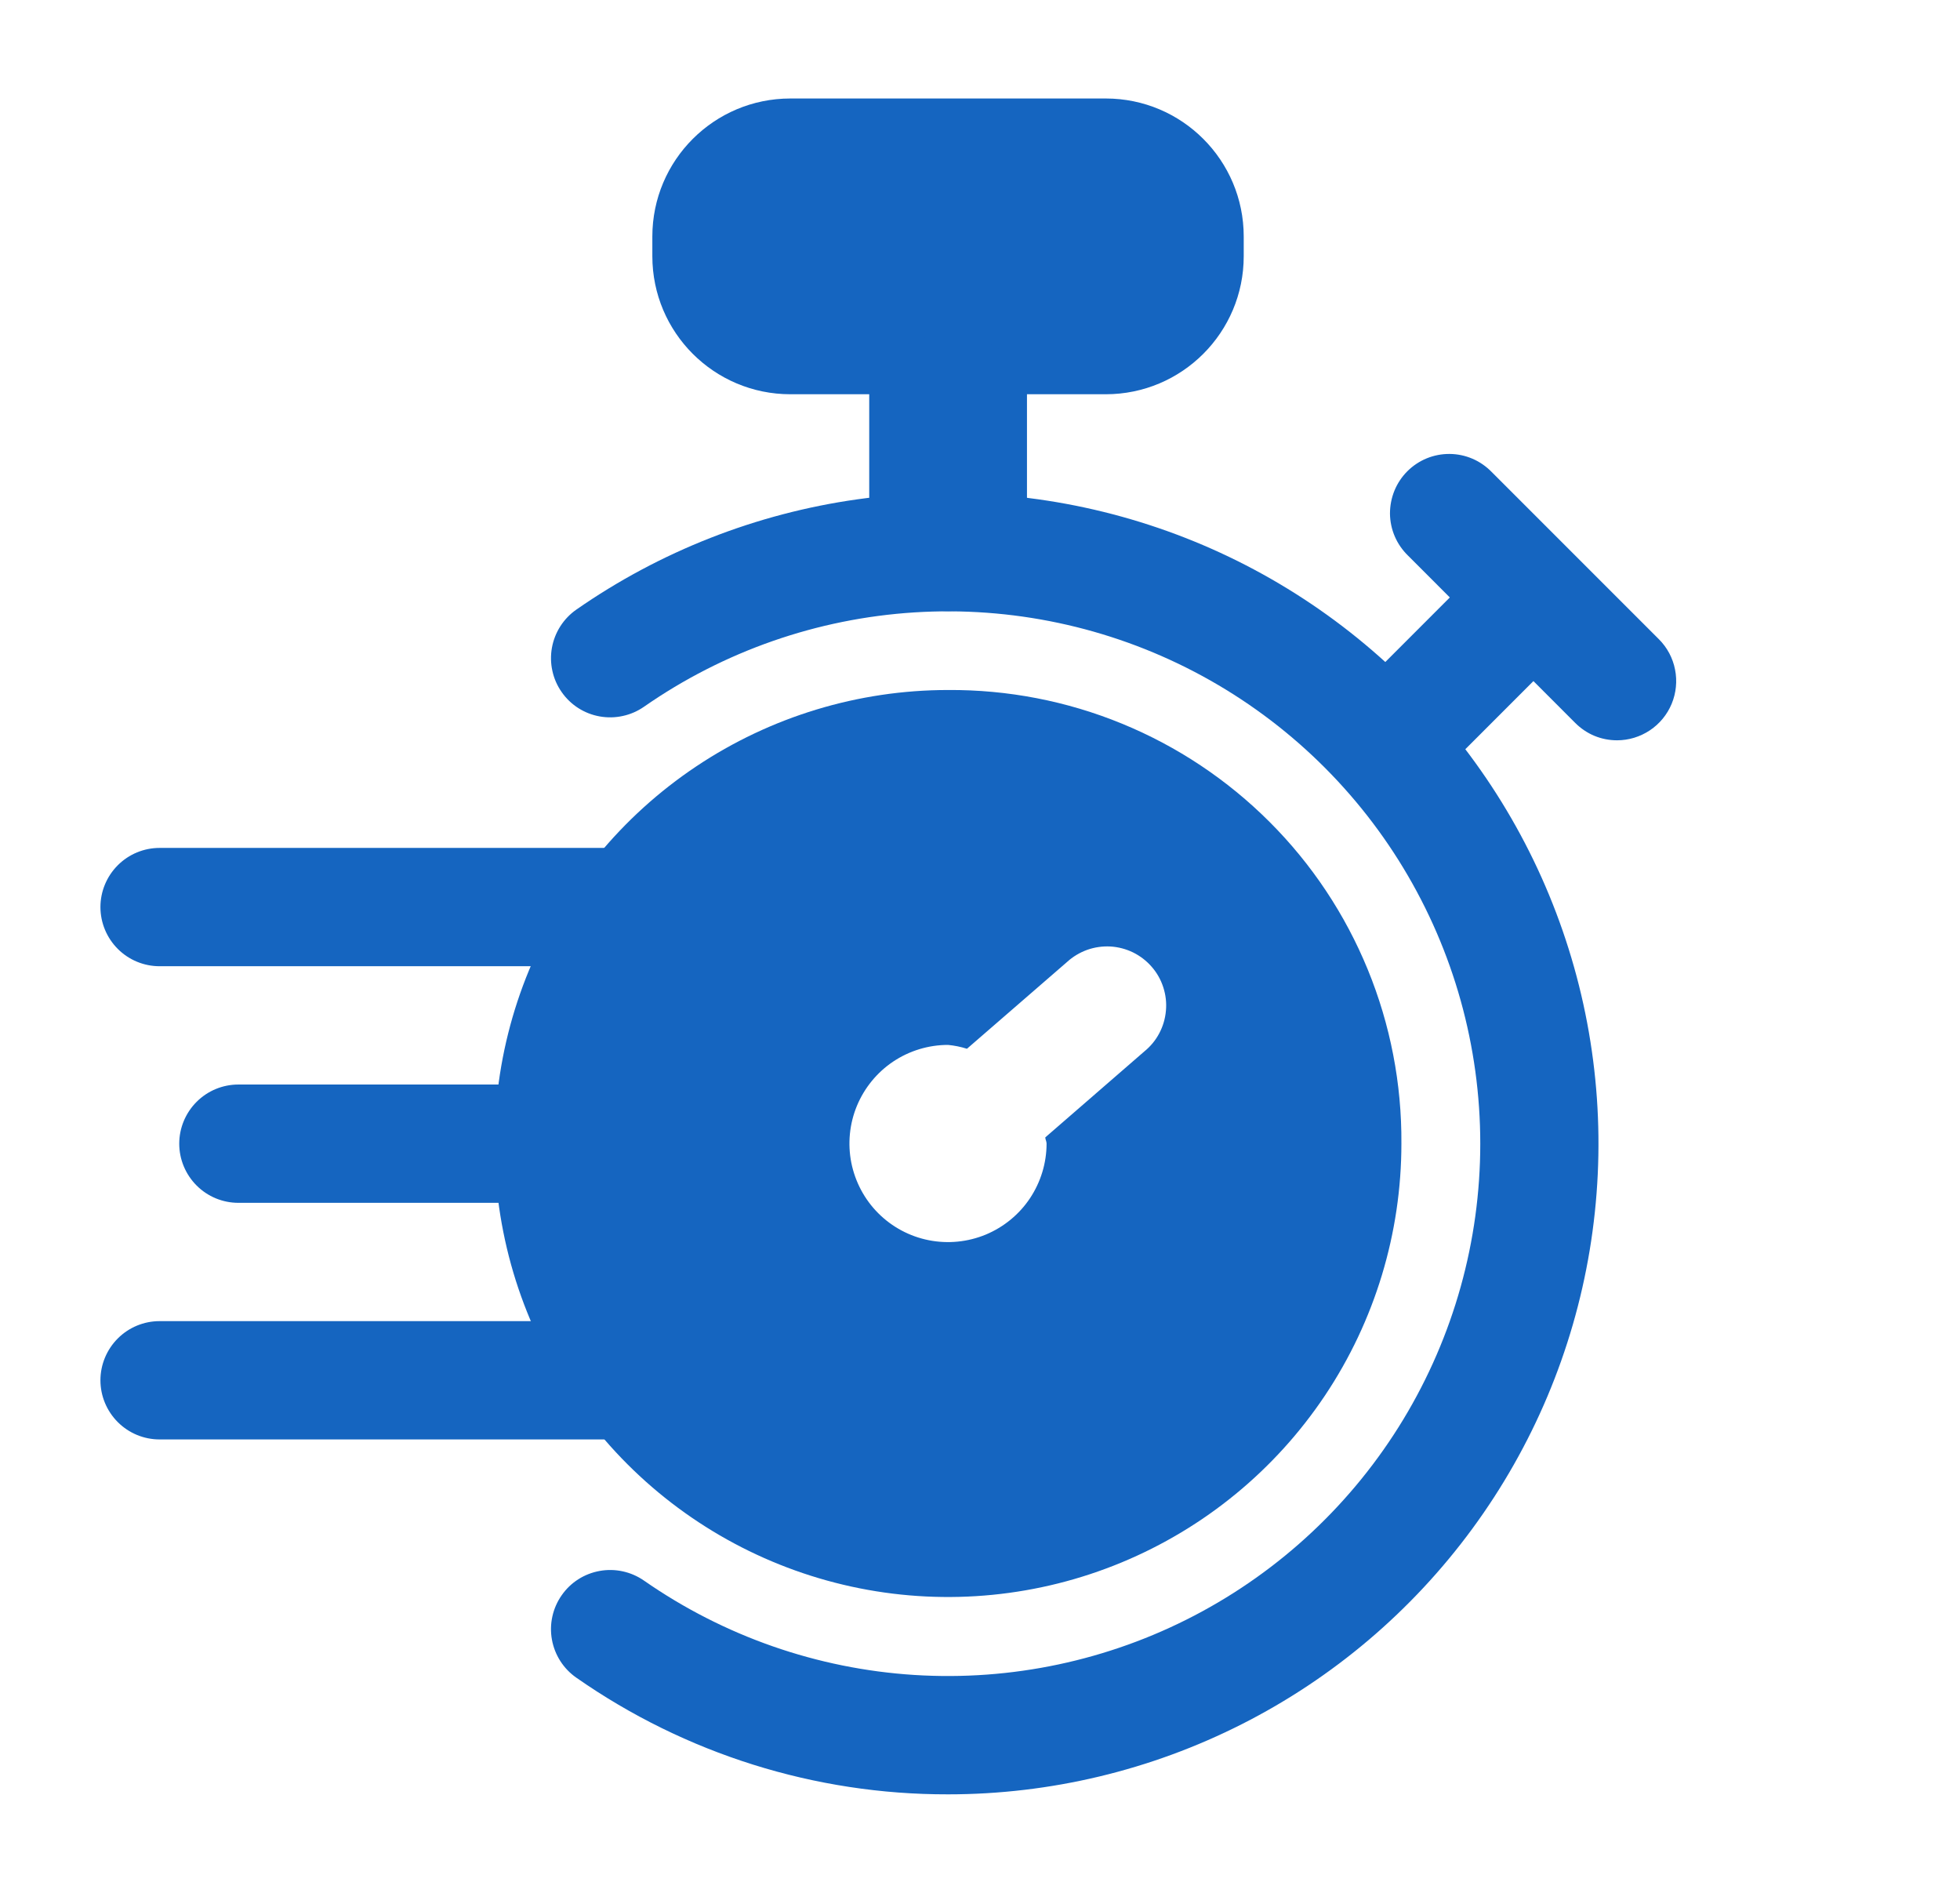 <svg width="29" height="28" viewBox="0 0 29 28" fill="none" xmlns="http://www.w3.org/2000/svg">
<path d="M23.926 10.951C23.811 10.951 23.697 10.929 23.591 10.885C23.485 10.841 23.389 10.776 23.308 10.695L20.833 8.219C20.75 8.138 20.683 8.042 20.637 7.935C20.591 7.828 20.567 7.713 20.566 7.597C20.566 7.481 20.588 7.366 20.632 7.258C20.676 7.151 20.741 7.053 20.823 6.971C20.905 6.889 21.003 6.824 21.11 6.78C21.218 6.736 21.333 6.714 21.449 6.715C21.566 6.716 21.68 6.74 21.787 6.786C21.894 6.832 21.99 6.899 22.071 6.982L24.546 9.457C24.668 9.579 24.751 9.735 24.784 9.905C24.818 10.075 24.8 10.251 24.734 10.411C24.668 10.57 24.556 10.707 24.412 10.803C24.268 10.899 24.099 10.951 23.926 10.951Z" fill="#1565C0"/>
<path d="M20.626 11.775C20.453 11.775 20.284 11.724 20.14 11.627C19.997 11.531 19.885 11.395 19.819 11.235C19.752 11.075 19.735 10.899 19.769 10.73C19.802 10.56 19.886 10.404 20.008 10.282L22.07 8.219C22.236 8.065 22.456 7.981 22.683 7.985C22.909 7.989 23.125 8.08 23.286 8.241C23.446 8.401 23.538 8.617 23.542 8.844C23.546 9.071 23.462 9.29 23.307 9.456L21.246 11.518C21.165 11.6 21.068 11.665 20.962 11.709C20.855 11.753 20.741 11.775 20.626 11.775Z" fill="#1565C0"/>
<path d="M8.194 17.793H3.527C3.295 17.793 3.073 17.701 2.909 17.537C2.745 17.373 2.652 17.15 2.652 16.918C2.652 16.686 2.745 16.463 2.909 16.299C3.073 16.135 3.295 16.043 3.527 16.043H8.194C8.426 16.043 8.649 16.135 8.813 16.299C8.977 16.463 9.069 16.686 9.069 16.918C9.069 17.15 8.977 17.373 8.813 17.537C8.649 17.701 8.426 17.793 8.194 17.793Z" fill="#1565C0"/>
<path d="M9.361 14.293H2.361C2.129 14.293 1.907 14.201 1.743 14.037C1.579 13.873 1.486 13.65 1.486 13.418C1.486 13.186 1.579 12.963 1.743 12.799C1.907 12.635 2.129 12.543 2.361 12.543H9.361C9.593 12.543 9.816 12.635 9.98 12.799C10.144 12.963 10.236 13.186 10.236 13.418C10.236 13.65 10.144 13.873 9.98 14.037C9.816 14.201 9.593 14.293 9.361 14.293Z" fill="#1565C0"/>
<path d="M9.361 21.293H2.361C2.129 21.293 1.907 21.201 1.743 21.037C1.579 20.873 1.486 20.65 1.486 20.418C1.486 20.186 1.579 19.963 1.743 19.799C1.907 19.635 2.129 19.543 2.361 19.543H9.361C9.593 19.543 9.816 19.635 9.98 19.799C10.144 19.963 10.236 20.186 10.236 20.418C10.236 20.65 10.144 20.873 9.98 21.037C9.816 21.201 9.593 21.293 9.361 21.293Z" fill="#1565C0"/>
<path d="M16.361 1.457H11.694C10.566 1.457 9.652 2.371 9.652 3.499V3.79C9.652 4.918 10.566 5.832 11.694 5.832H16.361C17.488 5.832 18.402 4.918 18.402 3.79V3.499C18.402 2.371 17.488 1.457 16.361 1.457Z" fill="#1565C0"/>
<path d="M14.028 9.04C13.384 9.04 12.861 8.648 12.861 8.165V5.832C12.861 5.349 13.384 4.957 14.028 4.957C14.672 4.957 15.195 5.349 15.195 5.832V8.165C15.195 8.648 14.672 9.04 14.028 9.04Z" fill="#1565C0"/>
<path d="M14.027 10.207C12.7 10.207 11.403 10.601 10.3 11.338C9.197 12.075 8.337 13.123 7.829 14.348C7.321 15.574 7.188 16.923 7.447 18.224C7.706 19.526 8.345 20.721 9.283 21.659C10.221 22.597 11.417 23.236 12.718 23.495C14.019 23.754 15.368 23.621 16.594 23.113C17.82 22.605 18.867 21.746 19.605 20.642C20.342 19.539 20.735 18.242 20.735 16.916C20.741 16.033 20.572 15.158 20.237 14.341C19.902 13.524 19.409 12.782 18.784 12.158C18.16 11.534 17.418 11.04 16.601 10.705C15.785 10.37 14.909 10.201 14.027 10.207ZM16.933 15.552L15.466 16.825C15.466 16.856 15.485 16.883 15.485 16.916C15.485 17.204 15.399 17.486 15.239 17.726C15.079 17.966 14.851 18.152 14.585 18.263C14.318 18.373 14.025 18.402 13.742 18.346C13.459 18.29 13.199 18.151 12.995 17.947C12.791 17.743 12.653 17.483 12.596 17.2C12.54 16.917 12.569 16.624 12.679 16.358C12.79 16.091 12.977 15.863 13.216 15.703C13.456 15.543 13.738 15.457 14.027 15.457C14.122 15.466 14.216 15.485 14.307 15.514L15.787 14.231C15.873 14.152 15.975 14.091 16.085 14.051C16.195 14.012 16.312 13.995 16.429 14.001C16.546 14.008 16.66 14.038 16.765 14.089C16.87 14.141 16.964 14.213 17.041 14.302C17.118 14.39 17.176 14.493 17.212 14.605C17.248 14.716 17.262 14.834 17.251 14.95C17.241 15.067 17.208 15.18 17.153 15.284C17.099 15.387 17.024 15.478 16.933 15.552Z" fill="#1565C0"/>
<path d="M14.028 26.543C12.061 26.547 10.14 25.944 8.527 24.817C8.337 24.685 8.207 24.482 8.166 24.253C8.125 24.025 8.177 23.789 8.31 23.599C8.442 23.408 8.645 23.279 8.874 23.238C9.102 23.197 9.338 23.249 9.528 23.381C10.709 24.203 12.092 24.686 13.528 24.777C14.964 24.868 16.398 24.564 17.673 23.898C18.948 23.232 20.017 22.229 20.762 20.999C21.508 19.768 21.902 18.357 21.902 16.918C21.902 15.479 21.508 14.068 20.762 12.837C20.017 11.607 18.948 10.604 17.673 9.938C16.398 9.272 14.964 8.968 13.528 9.059C12.092 9.15 10.709 9.633 9.528 10.455C9.434 10.52 9.328 10.567 9.215 10.591C9.103 10.616 8.987 10.618 8.874 10.598C8.761 10.578 8.653 10.536 8.556 10.474C8.459 10.412 8.375 10.331 8.31 10.237C8.244 10.143 8.197 10.036 8.173 9.924C8.148 9.812 8.146 9.696 8.166 9.583C8.207 9.354 8.337 9.151 8.527 9.018C9.767 8.155 11.193 7.596 12.688 7.386C14.184 7.176 15.709 7.322 17.138 7.81C18.568 8.298 19.862 9.117 20.917 10.198C21.972 11.28 22.757 12.594 23.209 14.035C23.662 15.477 23.768 17.004 23.521 18.494C23.274 19.985 22.679 21.396 21.785 22.613C20.891 23.831 19.723 24.822 18.376 25.504C17.028 26.187 15.539 26.543 14.028 26.543Z" fill="#1565C0"/>
</svg>
